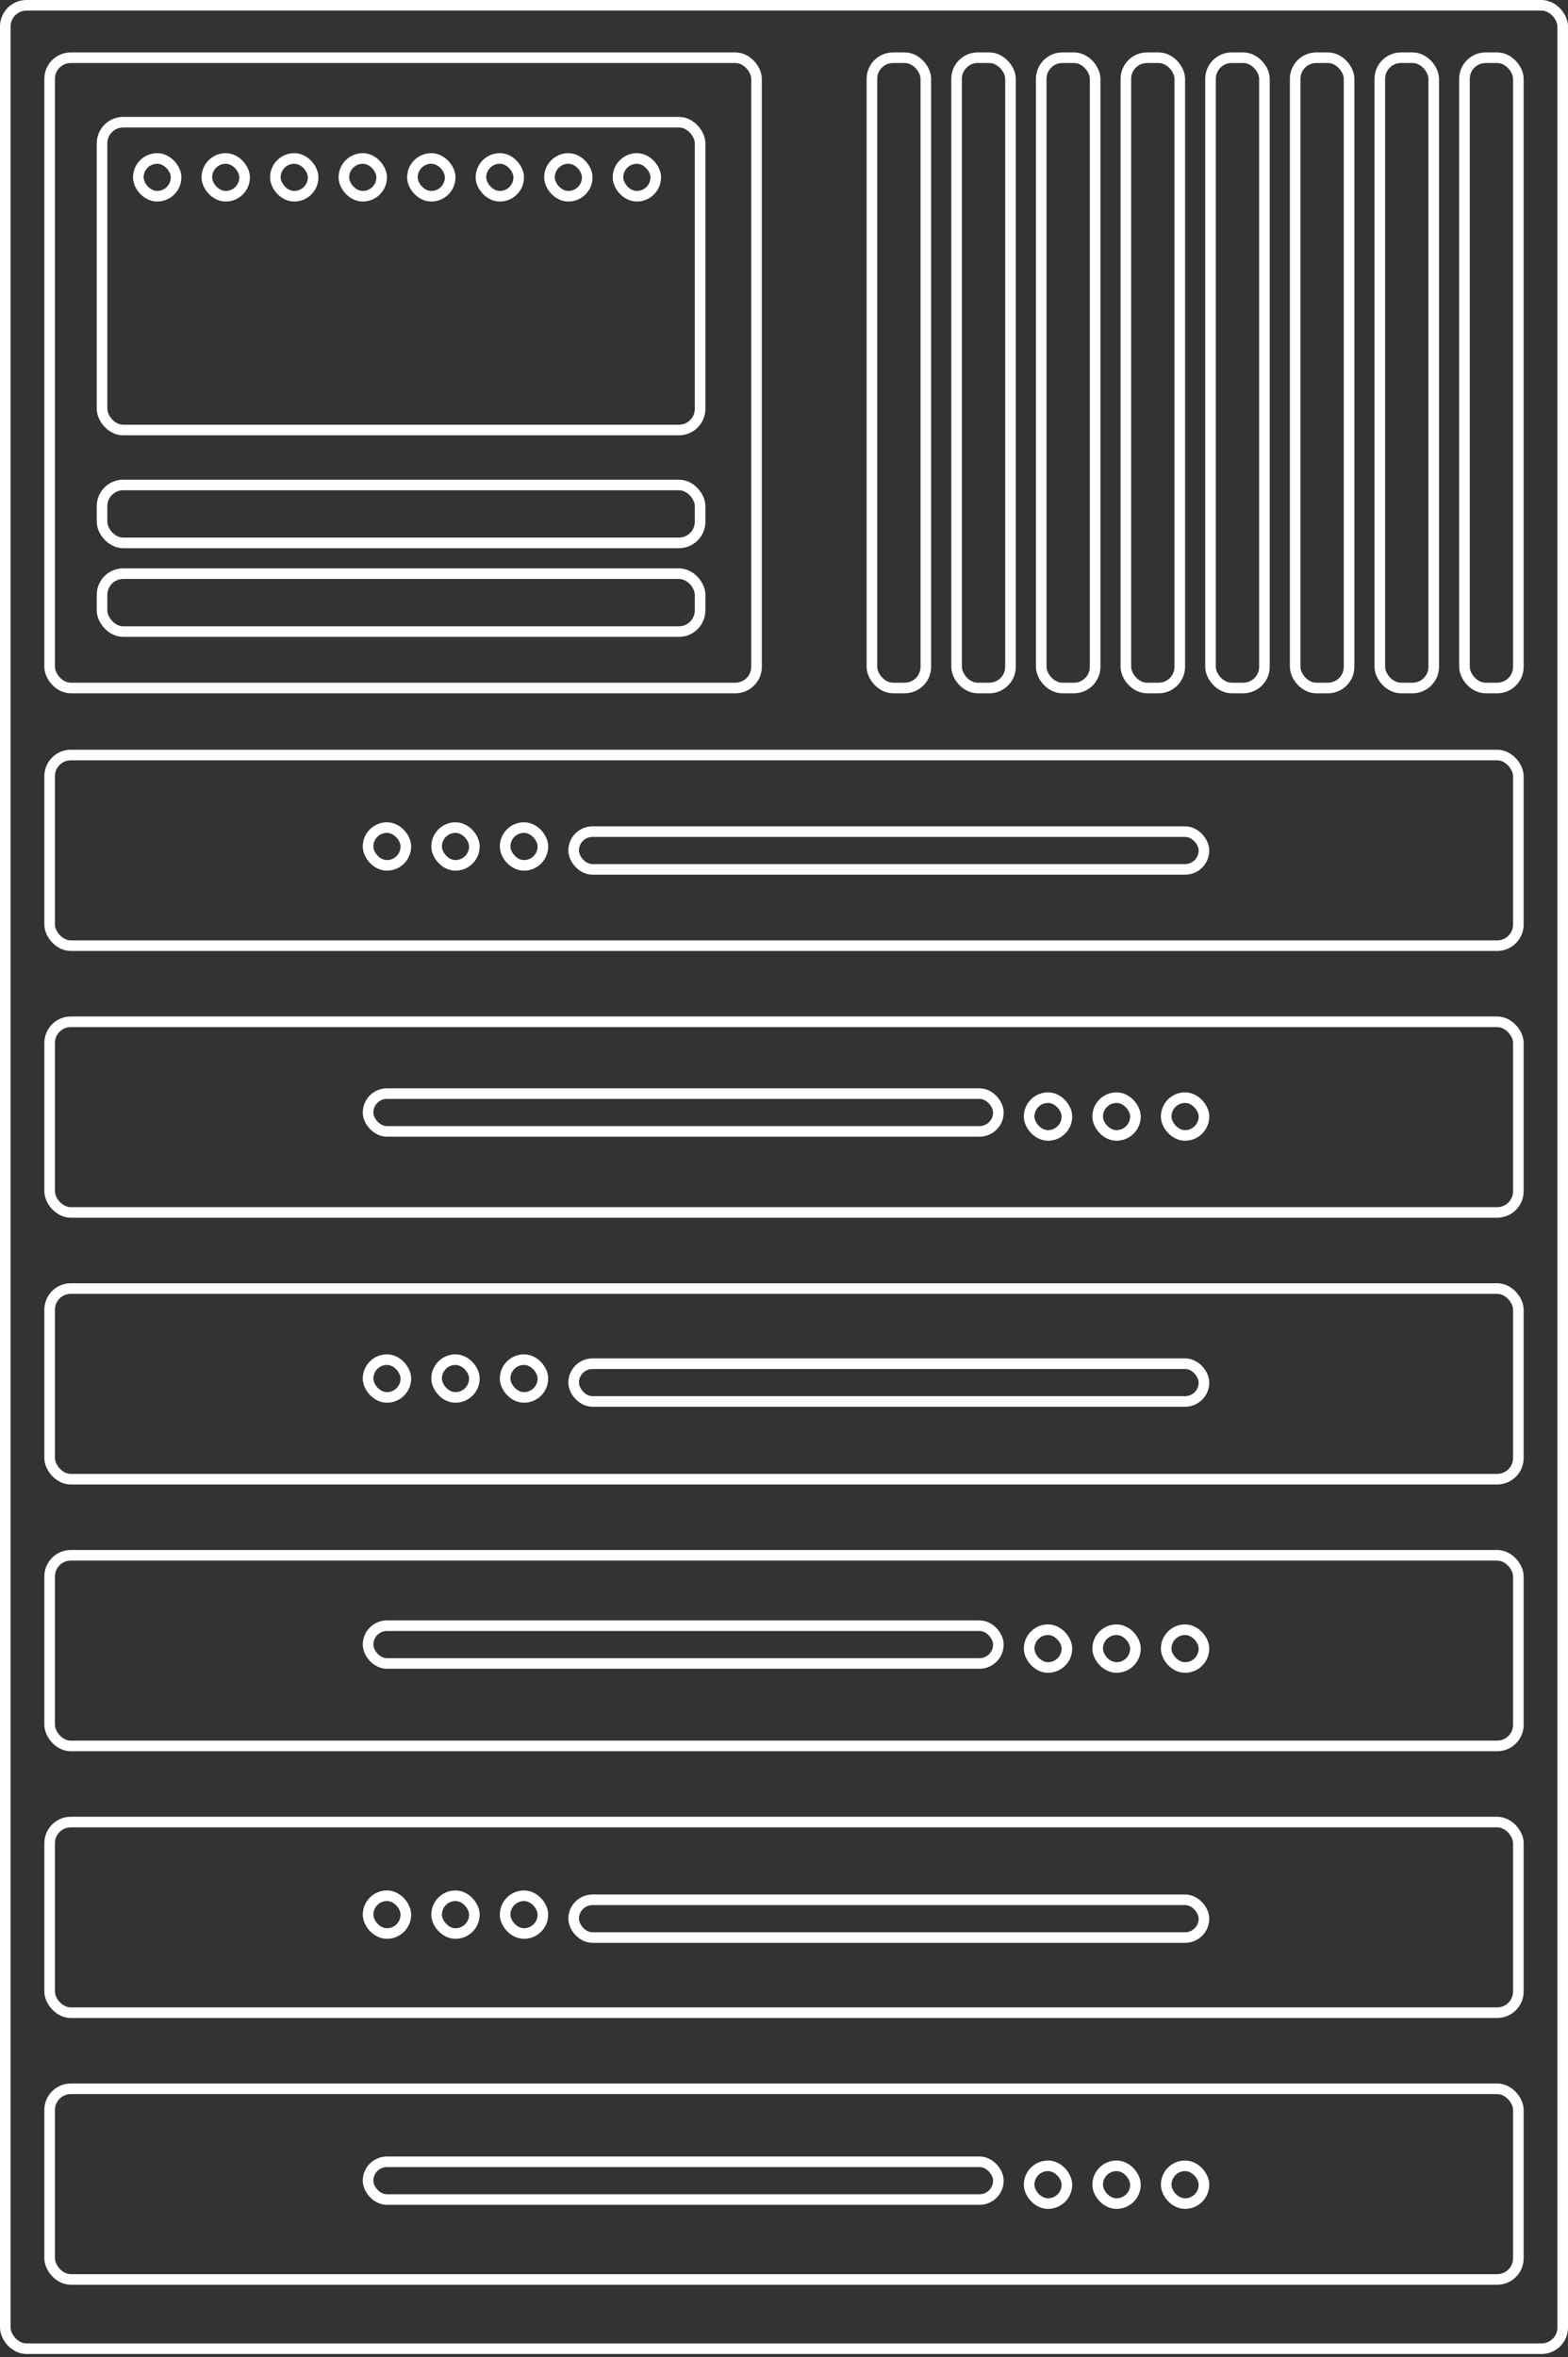 <svg width="296" height="445" viewBox="0 0 296 445" fill="none" xmlns="http://www.w3.org/2000/svg">
<rect x="0" y="0" width="296" height="445" fill="#333333" stroke="none"/>
<rect x="1" y="1" width="294" height="442.38" rx="4" stroke="white" stroke-width="2"/>
<rect x="9.37" y="142.532" width="277.26" height="35.989" rx="4" stroke="white" stroke-width="2"/>
<rect x="9.37" y="192.889" width="277.26" height="35.989" rx="4" stroke="white" stroke-width="2"/>
<rect x="9.37" y="243.247" width="277.26" height="35.989" rx="4" stroke="white" stroke-width="2"/>
<rect x="276.455" y="10.892" width="10.175" height="118.987" rx="4" stroke="white" stroke-width="2"/>
<rect x="260.476" y="10.892" width="10.175" height="118.987" rx="4" stroke="white" stroke-width="2"/>
<rect x="244.496" y="10.892" width="10.175" height="118.987" rx="4" stroke="white" stroke-width="2"/>
<rect x="228.517" y="10.892" width="10.175" height="118.987" rx="4" stroke="white" stroke-width="2"/>
<rect x="212.537" y="10.892" width="10.175" height="118.987" rx="4" stroke="white" stroke-width="2"/>
<rect x="196.558" y="10.892" width="10.175" height="118.987" rx="4" stroke="white" stroke-width="2"/>
<rect x="180.578" y="10.892" width="10.175" height="118.987" rx="4" stroke="white" stroke-width="2"/>
<rect x="164.599" y="10.892" width="10.175" height="118.987" rx="4" stroke="white" stroke-width="2"/>
<rect x="19.262" y="23.067" width="112.9" height="58.113" rx="4" stroke="white" stroke-width="2"/>
<rect x="19.262" y="91.55" width="112.9" height="10.936" rx="4" stroke="white" stroke-width="2"/>
<rect x="26.111" y="29.915" width="7.131" height="7.131" rx="3.566" stroke="white" stroke-width="2"/>
<rect x="39.046" y="29.915" width="7.131" height="7.131" rx="3.566" stroke="white" stroke-width="2"/>
<rect x="51.982" y="29.915" width="7.131" height="7.131" rx="3.566" stroke="white" stroke-width="2"/>
<rect x="64.918" y="29.915" width="7.131" height="7.131" rx="3.566" stroke="white" stroke-width="2"/>
<rect x="77.853" y="29.915" width="7.131" height="7.131" rx="3.566" stroke="white" stroke-width="2"/>
<rect x="90.789" y="29.915" width="7.131" height="7.131" rx="3.566" stroke="white" stroke-width="2"/>
<rect x="103.725" y="29.915" width="7.131" height="7.131" rx="3.566" stroke="white" stroke-width="2"/>
<rect x="116.661" y="29.915" width="7.131" height="7.131" rx="3.566" stroke="white" stroke-width="2"/>
<rect x="69.483" y="156.229" width="7.131" height="7.131" rx="3.566" stroke="white" stroke-width="2"/>
<rect x="82.419" y="156.229" width="7.131" height="7.131" rx="3.566" stroke="white" stroke-width="2"/>
<rect x="95.355" y="156.229" width="7.131" height="7.131" rx="3.566" stroke="white" stroke-width="2"/>
<rect x="108.291" y="156.99" width="118.987" height="7.131" rx="3.566" stroke="white" stroke-width="2"/>
<rect x="227.278" y="214.342" width="7.131" height="7.131" rx="3.566" transform="rotate(-180 227.278 214.342)" stroke="white" stroke-width="2"/>
<rect x="214.342" y="214.342" width="7.131" height="7.131" rx="3.566" transform="rotate(-180 214.342 214.342)" stroke="white" stroke-width="2"/>
<rect x="201.406" y="214.342" width="7.131" height="7.131" rx="3.566" transform="rotate(-180 201.406 214.342)" stroke="white" stroke-width="2"/>
<rect x="188.47" y="213.581" width="118.987" height="7.131" rx="3.566" transform="rotate(-180 188.47 213.581)" stroke="white" stroke-width="2"/>
<rect x="69.483" y="256.671" width="7.131" height="7.131" rx="3.566" stroke="white" stroke-width="2"/>
<rect x="82.419" y="256.671" width="7.131" height="7.131" rx="3.566" stroke="white" stroke-width="2"/>
<rect x="95.355" y="256.671" width="7.131" height="7.131" rx="3.566" stroke="white" stroke-width="2"/>
<rect x="108.291" y="257.432" width="118.987" height="7.131" rx="3.566" stroke="white" stroke-width="2"/>
<rect x="227.278" y="314.784" width="7.131" height="7.131" rx="3.566" transform="rotate(-180 227.278 314.784)" stroke="white" stroke-width="2"/>
<rect x="214.342" y="314.784" width="7.131" height="7.131" rx="3.566" transform="rotate(-180 214.342 314.784)" stroke="white" stroke-width="2"/>
<rect x="201.406" y="314.784" width="7.131" height="7.131" rx="3.566" transform="rotate(-180 201.406 314.784)" stroke="white" stroke-width="2"/>
<rect x="188.47" y="314.023" width="118.987" height="7.131" rx="3.566" transform="rotate(-180 188.47 314.023)" stroke="white" stroke-width="2"/>
<rect x="69.483" y="357.874" width="7.131" height="7.131" rx="3.566" stroke="white" stroke-width="2"/>
<rect x="82.419" y="357.874" width="7.131" height="7.131" rx="3.566" stroke="white" stroke-width="2"/>
<rect x="95.355" y="357.874" width="7.131" height="7.131" rx="3.566" stroke="white" stroke-width="2"/>
<rect x="108.291" y="358.635" width="118.987" height="7.131" rx="3.566" stroke="white" stroke-width="2"/>
<rect x="227.278" y="415.987" width="7.131" height="7.131" rx="3.566" transform="rotate(-180 227.278 415.987)" stroke="white" stroke-width="2"/>
<rect x="214.342" y="415.987" width="7.131" height="7.131" rx="3.566" transform="rotate(-180 214.342 415.987)" stroke="white" stroke-width="2"/>
<rect x="201.406" y="415.987" width="7.131" height="7.131" rx="3.566" transform="rotate(-180 201.406 415.987)" stroke="white" stroke-width="2"/>
<rect x="188.47" y="415.226" width="118.987" height="7.131" rx="3.566" transform="rotate(-180 188.47 415.226)" stroke="white" stroke-width="2"/>
<rect x="19.262" y="108.29" width="112.9" height="10.936" rx="4" stroke="white" stroke-width="2"/>
<rect x="9.37" y="10.892" width="133.445" height="118.987" rx="4" stroke="white" stroke-width="2"/>
<rect x="9.37" y="293.604" width="277.26" height="35.989" rx="4" stroke="white" stroke-width="2"/>
<rect x="9.37" y="343.961" width="277.26" height="35.989" rx="4" stroke="white" stroke-width="2"/>
<rect x="9.37" y="394.318" width="277.26" height="35.989" rx="4" stroke="white" stroke-width="2"/>
</svg>
